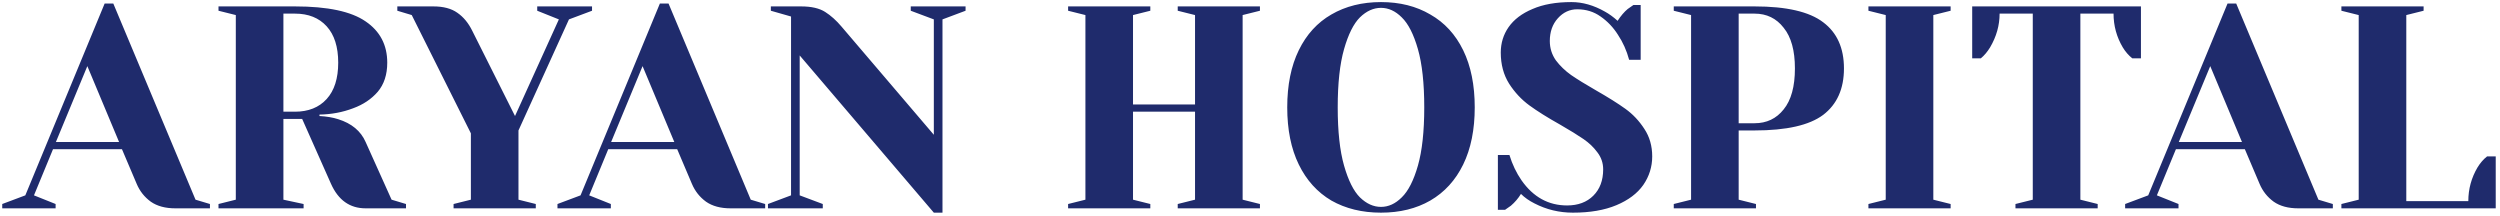 <svg width="312" height="27" viewBox="0 0 312 27" fill="none" xmlns="http://www.w3.org/2000/svg">
<path d="M0.28 25.46L3.16 24.38L13.06 0.44H14.14L24.4 24.92L26.2 25.46V26H21.88C20.632 26 19.612 25.724 18.82 25.172C18.028 24.596 17.44 23.852 17.056 22.94L15.22 18.62H6.616L4.24 24.38L6.94 25.46V26H0.28V25.46ZM6.976 17.72H14.86L10.9 8.252L6.976 17.72ZM27.269 25.46L29.429 24.92V1.88L27.269 1.34V0.8H36.809C40.889 0.8 43.829 1.424 45.629 2.672C47.429 3.896 48.329 5.612 48.329 7.82C48.329 9.308 47.933 10.52 47.141 11.456C46.349 12.368 45.329 13.052 44.081 13.508C42.761 14.012 41.357 14.276 39.869 14.3V14.48C40.757 14.528 41.537 14.66 42.209 14.876C43.889 15.404 45.029 16.352 45.629 17.72L48.869 24.92L50.669 25.46V26H45.629C43.661 26 42.221 24.98 41.309 22.94L37.709 14.84H35.369V24.92L37.889 25.46V26H27.269V25.46ZM36.809 13.94C38.489 13.94 39.809 13.412 40.769 12.356C41.729 11.3 42.209 9.788 42.209 7.82C42.209 5.852 41.729 4.34 40.769 3.284C39.809 2.228 38.489 1.7 36.809 1.7H35.369V13.94H36.809ZM56.606 25.46L58.766 24.92V16.64L51.386 1.88L49.586 1.34V0.8H54.086C55.334 0.8 56.33 1.064 57.074 1.592C57.842 2.12 58.466 2.876 58.946 3.86L64.274 14.48L69.746 2.42L67.046 1.34V0.8H73.886V1.34L71.006 2.42L64.706 16.28V24.92L66.866 25.46V26H56.606V25.46ZM69.573 25.46L72.453 24.38L82.353 0.44H83.433L93.693 24.92L95.493 25.46V26H91.173C89.925 26 88.905 25.724 88.113 25.172C87.321 24.596 86.733 23.852 86.349 22.94L84.513 18.62H75.909L73.533 24.38L76.233 25.46V26H69.573V25.46ZM76.269 17.72H84.153L80.193 8.252L76.269 17.72ZM99.802 6.92V24.38L102.682 25.46V26H95.842V25.46L98.722 24.38V2.06L96.202 1.34V0.8H99.982C101.254 0.8 102.25 1.028 102.97 1.484C103.69 1.94 104.374 2.552 105.022 3.32L116.542 16.82V2.42L113.662 1.34V0.8H120.502V1.34L117.622 2.42V26.54H116.542L99.802 6.92ZM133.3 26V25.46L135.46 24.92V1.88L133.3 1.34V0.8H143.56V1.34L141.4 1.88V13.04H149.14V1.88L146.98 1.34V0.8H157.24V1.34L155.08 1.88V24.92L157.24 25.46V26H146.98V25.46L149.14 24.92V13.94H141.4V24.92L143.56 25.46V26H133.3ZM172.347 26.54C169.995 26.54 167.931 26.036 166.155 25.028C164.403 23.996 163.047 22.496 162.087 20.528C161.127 18.56 160.647 16.184 160.647 13.4C160.647 10.616 161.127 8.24 162.087 6.272C163.047 4.304 164.403 2.816 166.155 1.808C167.931 0.776 169.995 0.26 172.347 0.26C174.699 0.26 176.751 0.776 178.503 1.808C180.279 2.816 181.647 4.304 182.607 6.272C183.567 8.24 184.047 10.616 184.047 13.4C184.047 16.184 183.567 18.56 182.607 20.528C181.647 22.496 180.279 23.996 178.503 25.028C176.751 26.036 174.699 26.54 172.347 26.54ZM172.347 25.82C173.283 25.82 174.147 25.424 174.939 24.632C175.755 23.84 176.427 22.52 176.955 20.672C177.483 18.824 177.747 16.4 177.747 13.4C177.747 10.4 177.483 7.976 176.955 6.128C176.427 4.28 175.755 2.96 174.939 2.168C174.147 1.376 173.283 0.98 172.347 0.98C171.411 0.98 170.535 1.376 169.719 2.168C168.927 2.96 168.267 4.28 167.739 6.128C167.211 7.976 166.947 10.4 166.947 13.4C166.947 16.4 167.211 18.824 167.739 20.672C168.267 22.52 168.927 23.84 169.719 24.632C170.535 25.424 171.411 25.82 172.347 25.82ZM196.296 26.54C194.592 26.54 192.996 26.156 191.508 25.388C190.836 25.052 190.272 24.656 189.816 24.2C189.48 24.752 189.06 25.244 188.556 25.676C188.124 25.988 187.884 26.156 187.836 26.18H186.936V19.34H188.376C188.736 20.516 189.24 21.572 189.888 22.508C191.352 24.596 193.248 25.64 195.576 25.64C196.944 25.64 198.036 25.232 198.852 24.416C199.668 23.6 200.076 22.508 200.076 21.14C200.076 20.348 199.836 19.64 199.356 19.016C198.9 18.392 198.324 17.84 197.628 17.36C196.932 16.88 195.96 16.28 194.712 15.56C193.128 14.672 191.844 13.868 190.86 13.148C189.876 12.428 189.036 11.528 188.34 10.448C187.644 9.344 187.296 8.048 187.296 6.56C187.296 5.384 187.62 4.328 188.268 3.392C188.94 2.432 189.936 1.676 191.256 1.124C192.576 0.548 194.196 0.26 196.116 0.26C197.508 0.26 198.9 0.656 200.292 1.448C200.82 1.736 201.348 2.12 201.876 2.6C202.284 1.976 202.704 1.484 203.136 1.124C203.568 0.812 203.808 0.644 203.856 0.62H204.756V7.46H203.316C203.004 6.308 202.536 5.264 201.912 4.328C201.336 3.416 200.616 2.66 199.752 2.06C198.912 1.46 197.94 1.16 196.836 1.16C195.9 1.16 195.096 1.532 194.424 2.276C193.752 3.02 193.416 3.968 193.416 5.12C193.416 6.008 193.668 6.812 194.172 7.532C194.7 8.228 195.336 8.84 196.08 9.368C196.848 9.896 197.88 10.532 199.176 11.276C200.688 12.14 201.912 12.908 202.848 13.58C203.784 14.252 204.576 15.092 205.224 16.1C205.872 17.084 206.196 18.224 206.196 19.52C206.196 20.816 205.824 22.004 205.08 23.084C204.336 24.14 203.22 24.98 201.732 25.604C200.244 26.228 198.432 26.54 196.296 26.54ZM208.886 25.46L211.046 24.92V1.88L208.886 1.34V0.8H218.966C222.95 0.8 225.806 1.46 227.534 2.78C229.262 4.076 230.126 5.996 230.126 8.54C230.126 11.084 229.262 13.016 227.534 14.336C225.806 15.632 222.95 16.28 218.966 16.28H216.986V24.92L219.146 25.46V26H208.886V25.46ZM218.966 15.38C220.478 15.38 221.69 14.804 222.602 13.652C223.538 12.5 224.006 10.796 224.006 8.54C224.006 6.308 223.538 4.616 222.602 3.464C221.69 2.288 220.478 1.7 218.966 1.7H216.986V15.38H218.966ZM233.179 26V25.46L235.339 24.92V1.88L233.179 1.34V0.8H243.439V1.34L241.279 1.88V24.92L243.439 25.46V26H233.179ZM251.53 25.46L253.69 24.92V1.7H249.55C249.55 3.164 249.154 4.568 248.362 5.912C248.026 6.464 247.642 6.92 247.21 7.28H246.13V0.8H267.19V7.28H266.11C265.654 6.92 265.258 6.464 264.922 5.912C264.154 4.616 263.77 3.212 263.77 1.7H259.63V24.92L261.79 25.46V26H251.53V25.46ZM265.217 25.46L268.098 24.38L277.998 0.44H279.078L289.338 24.92L291.138 25.46V26H286.818C285.57 26 284.55 25.724 283.758 25.172C282.966 24.596 282.378 23.852 281.994 22.94L280.158 18.62H271.554L269.178 24.38L271.878 25.46V26H265.217V25.46ZM271.914 17.72H279.798L275.838 8.252L271.914 17.72ZM292.206 25.46L294.366 24.92V1.88L292.206 1.34V0.8H302.466V1.34L300.306 1.88V25.1H308.046C308.046 23.588 308.43 22.184 309.198 20.888C309.534 20.336 309.93 19.88 310.386 19.52H311.466V26H292.206V25.46Z" fill="#1F2B6C"/>
</svg>
